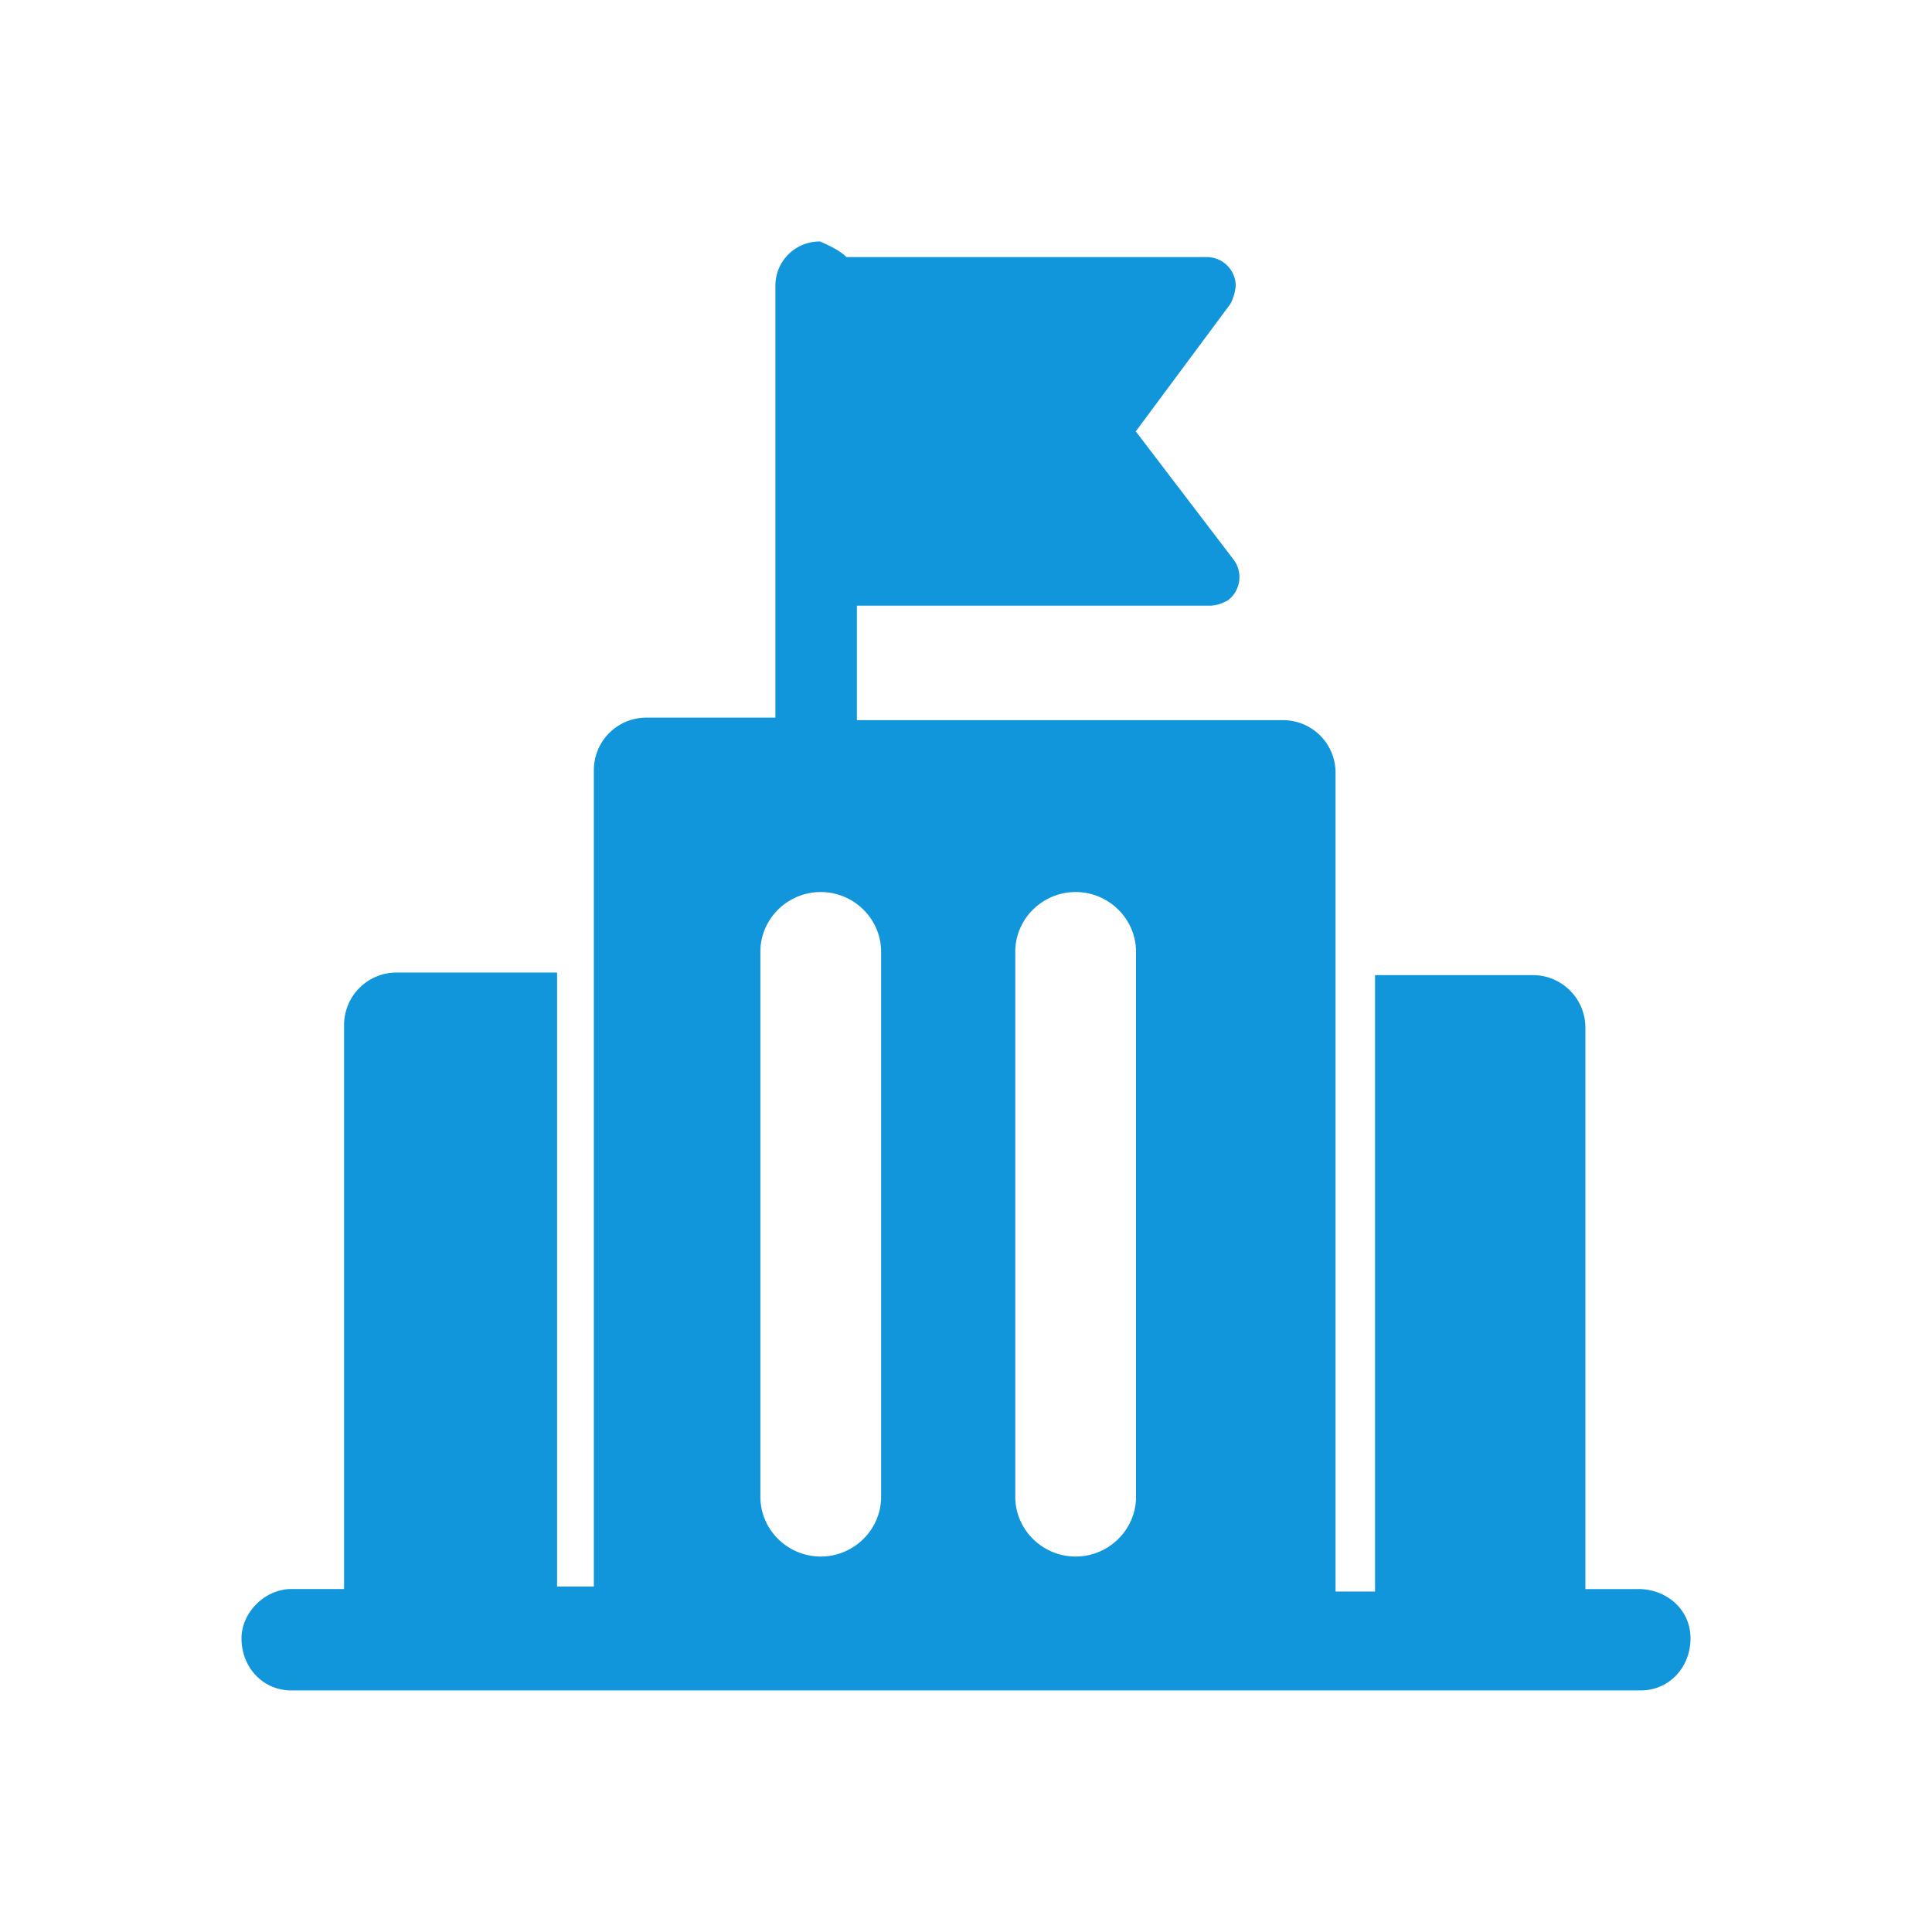 <?xml version="1.0" standalone="no"?><!DOCTYPE svg PUBLIC "-//W3C//DTD SVG 1.1//EN" "http://www.w3.org/Graphics/SVG/1.1/DTD/svg11.dtd"><svg t="1693560786499" class="icon" viewBox="0 0 1024 1024" version="1.1" xmlns="http://www.w3.org/2000/svg" p-id="9854" xmlns:xlink="http://www.w3.org/1999/xlink" width="64" height="64"><path d="M868.16 842.24h-27.872v-297.792a27.84 27.84 0 0 0-27.904-27.616h-83.584v326.72h-20.928v-434.24a27.84 27.84 0 0 0-27.872-27.616h-225.824v-60.672h186.752c4.16 0 6.976-1.344 9.792-2.752a15.456 15.456 0 0 0 2.784-22.08l-51.52-67.552 50.176-67.584a26.048 26.048 0 0 0 2.816-9.664 15.36 15.36 0 0 0-15.36-15.136H448.64c-4.16-4.16-11.136-6.912-13.952-8.256a23.392 23.392 0 0 0-23.712 23.488v228.864h-68.32a27.84 27.84 0 0 0-27.904 27.584v432.96h-19.488V515.456H210.272a27.84 27.84 0 0 0-27.904 27.584v299.168h-27.904c-13.952 0-26.464 12.352-26.464 26.176 0 15.136 11.136 27.584 26.464 27.584h715.072c15.328 0 26.464-12.384 26.464-27.584 0.064-15.168-12.512-26.176-27.84-26.176z m-401.152-48.896c0 17.376-14.4 31.648-32 31.648s-32-14.272-32-31.68v-288.864c0-17.376 14.4-31.648 32-31.648s32 14.272 32 31.68v288.864z m135.104 0c0 17.376-14.4 31.648-32 31.648s-32-14.272-32-31.68v-288.864c0-17.376 14.4-31.648 32-31.648s32 14.272 32 31.68v288.864z" fill="#1296db" p-id="9855"></path></svg>